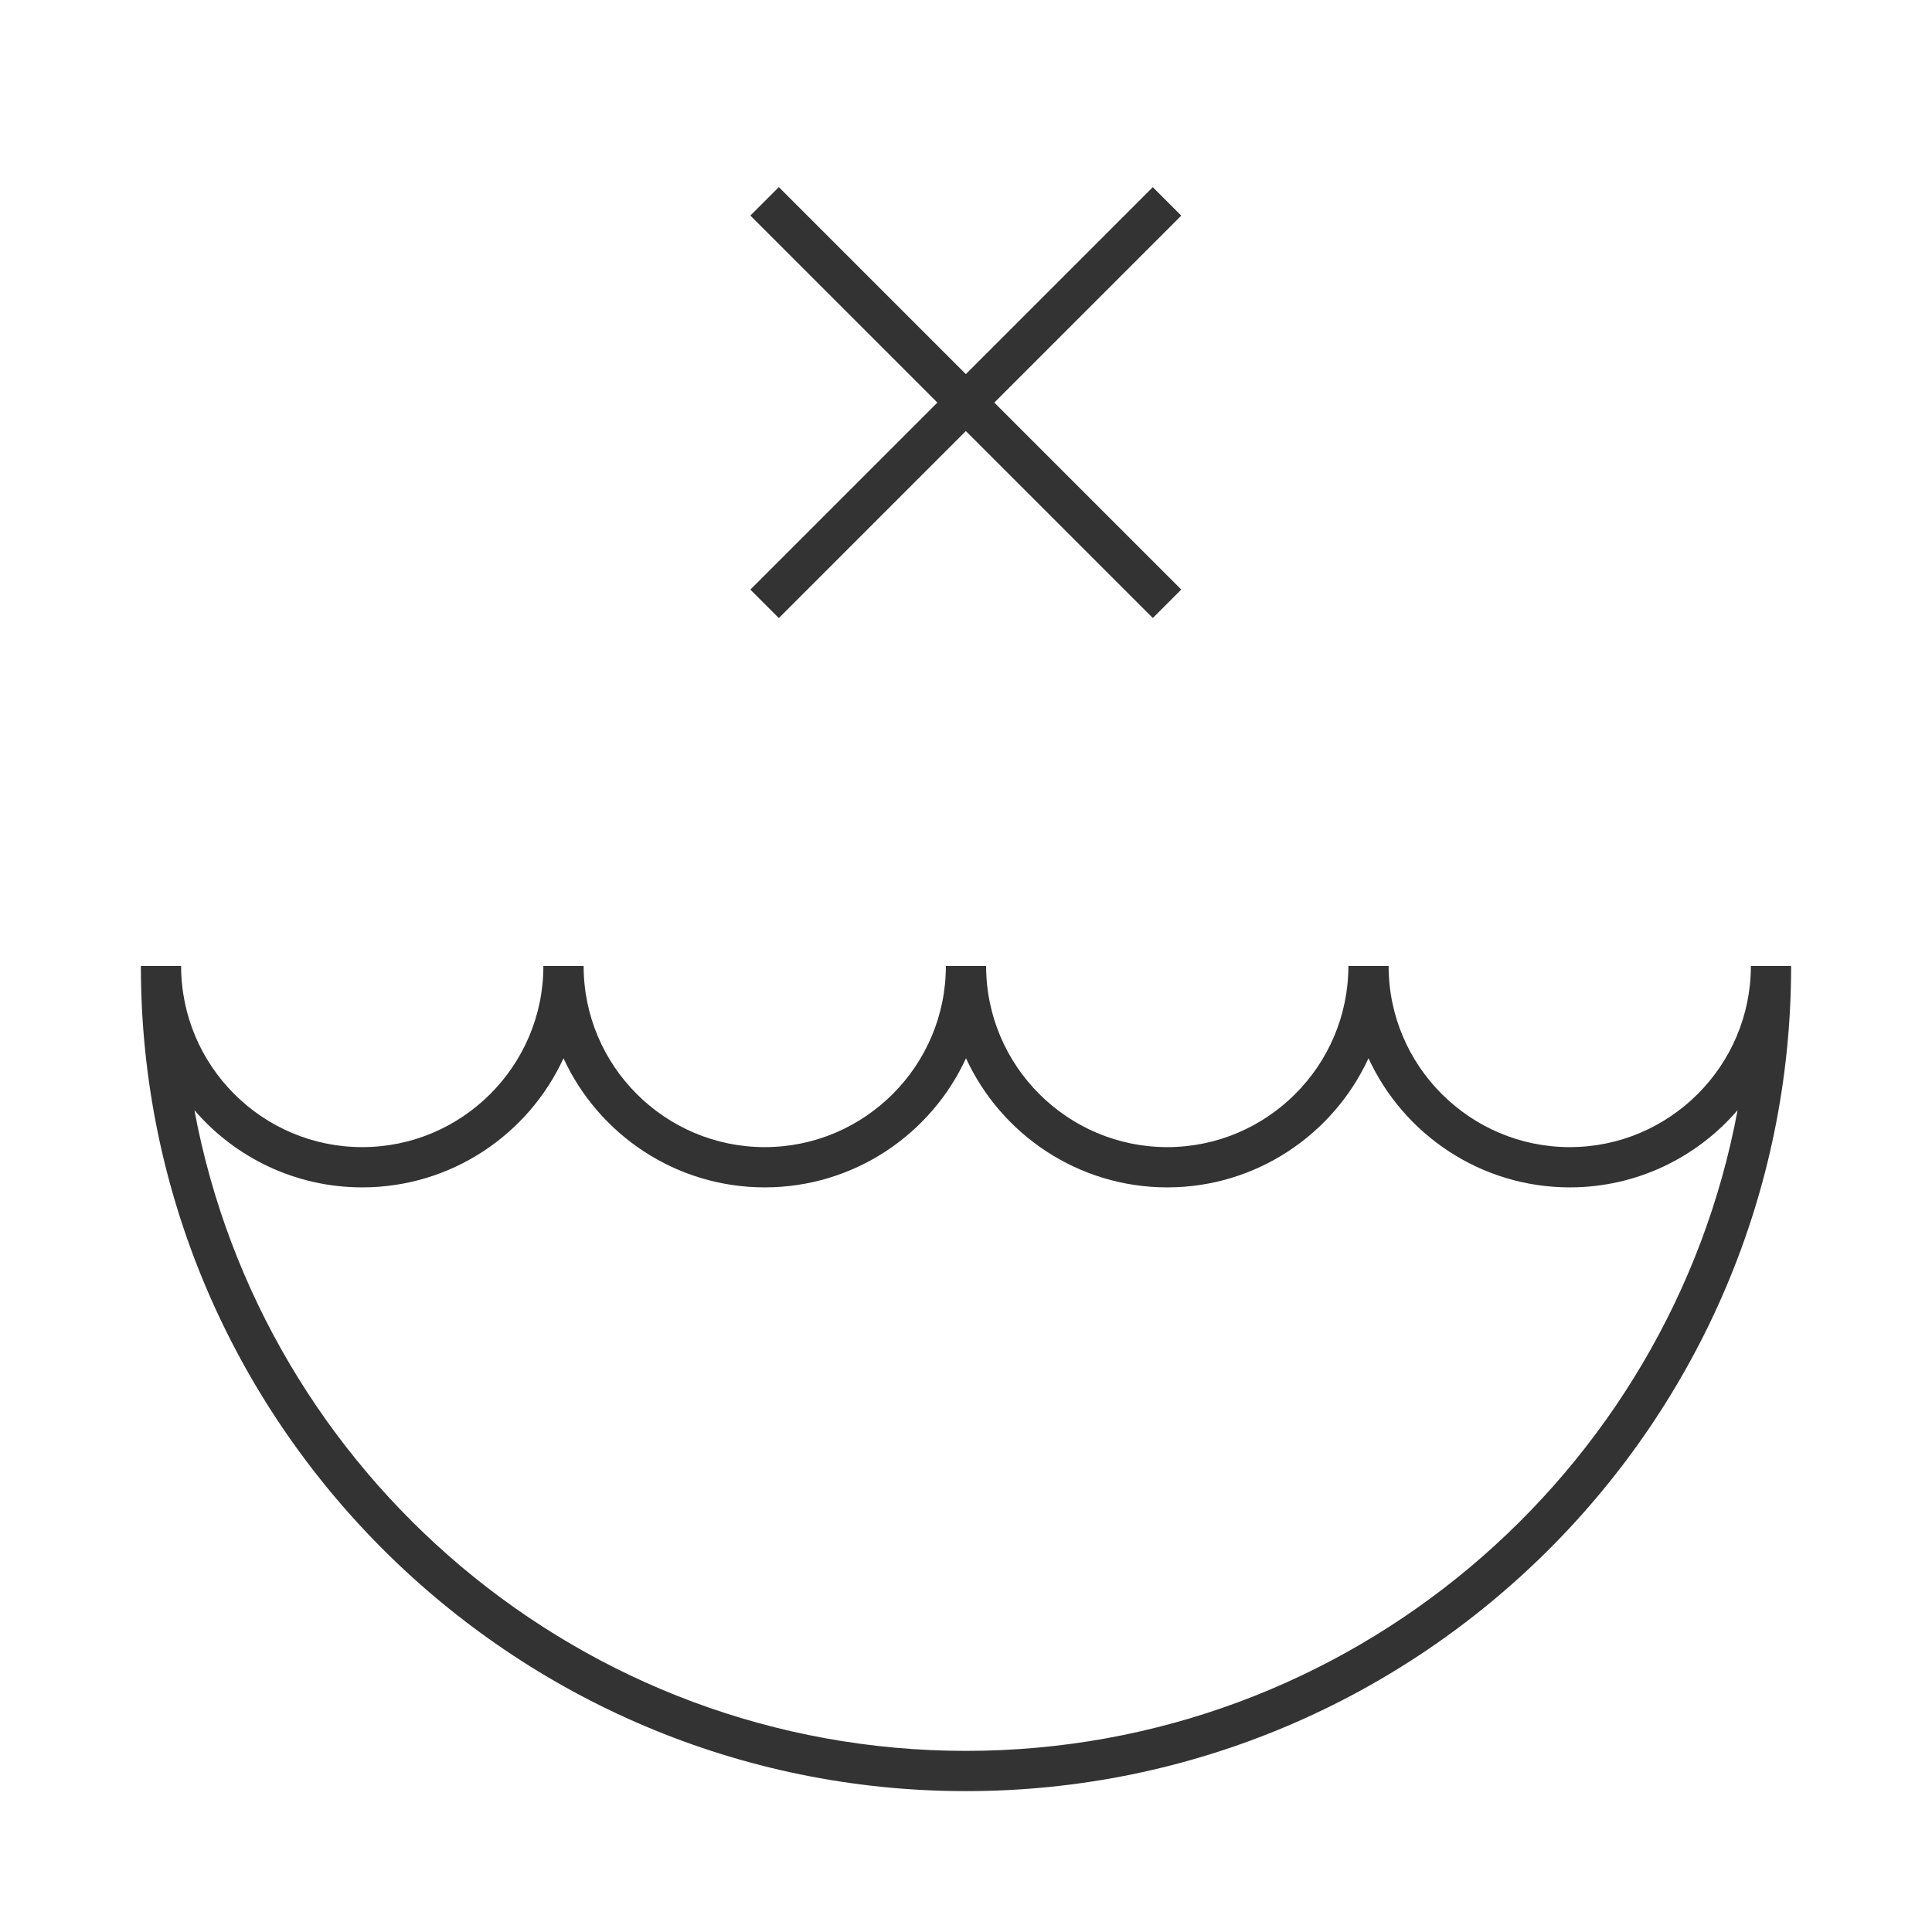 <?xml version="1.0" encoding="iso-8859-1"?>
<svg version="1.1" id="&#x56FE;&#x5C42;_1" xmlns="http://www.w3.org/2000/svg" xmlns:xlink="http://www.w3.org/1999/xlink" x="0px"
	 y="0px" viewBox="0 0 24 24" style="enable-background:new 0 0 24 24;" xml:space="preserve">
<path style="fill:#333333;" d="M12,22.25C6.348,22.25,1.75,17.652,1.75,12h0.5c0,1.24,1.009,2.25,2.25,2.25S6.75,13.24,6.75,12h0.5
	c0,1.24,1.009,2.25,2.25,2.25s2.25-1.01,2.25-2.25h0.5c0,1.24,1.01,2.25,2.25,2.25s2.25-1.01,2.25-2.25h0.5
	c0,1.24,1.01,2.25,2.25,2.25s2.25-1.01,2.25-2.25h0.5C22.25,17.652,17.652,22.25,12,22.25z M2.415,13.791
	C3.258,18.314,7.235,21.75,12,21.75s8.742-3.436,9.585-7.959c-0.505,0.587-1.252,0.959-2.085,0.959c-1.107,0-2.064-0.658-2.5-1.604
	c-0.436,0.946-1.393,1.604-2.5,1.604s-2.064-0.658-2.5-1.604c-0.435,0.946-1.392,1.604-2.5,1.604S7.435,14.092,7,13.146
	c-0.435,0.946-1.392,1.604-2.5,1.604C3.667,14.75,2.919,14.378,2.415,13.791z"/>
<rect x="11.75" y="1.464" transform="matrix(0.707 -0.707 0.707 0.707 -0.021 9.95)" style="fill:#333333;" width="0.5" height="7.071"/>
<rect x="8.464" y="4.75" transform="matrix(0.707 -0.707 0.707 0.707 -0.021 9.95)" style="fill:#333333;" width="7.071" height="0.5"/>
</svg>






